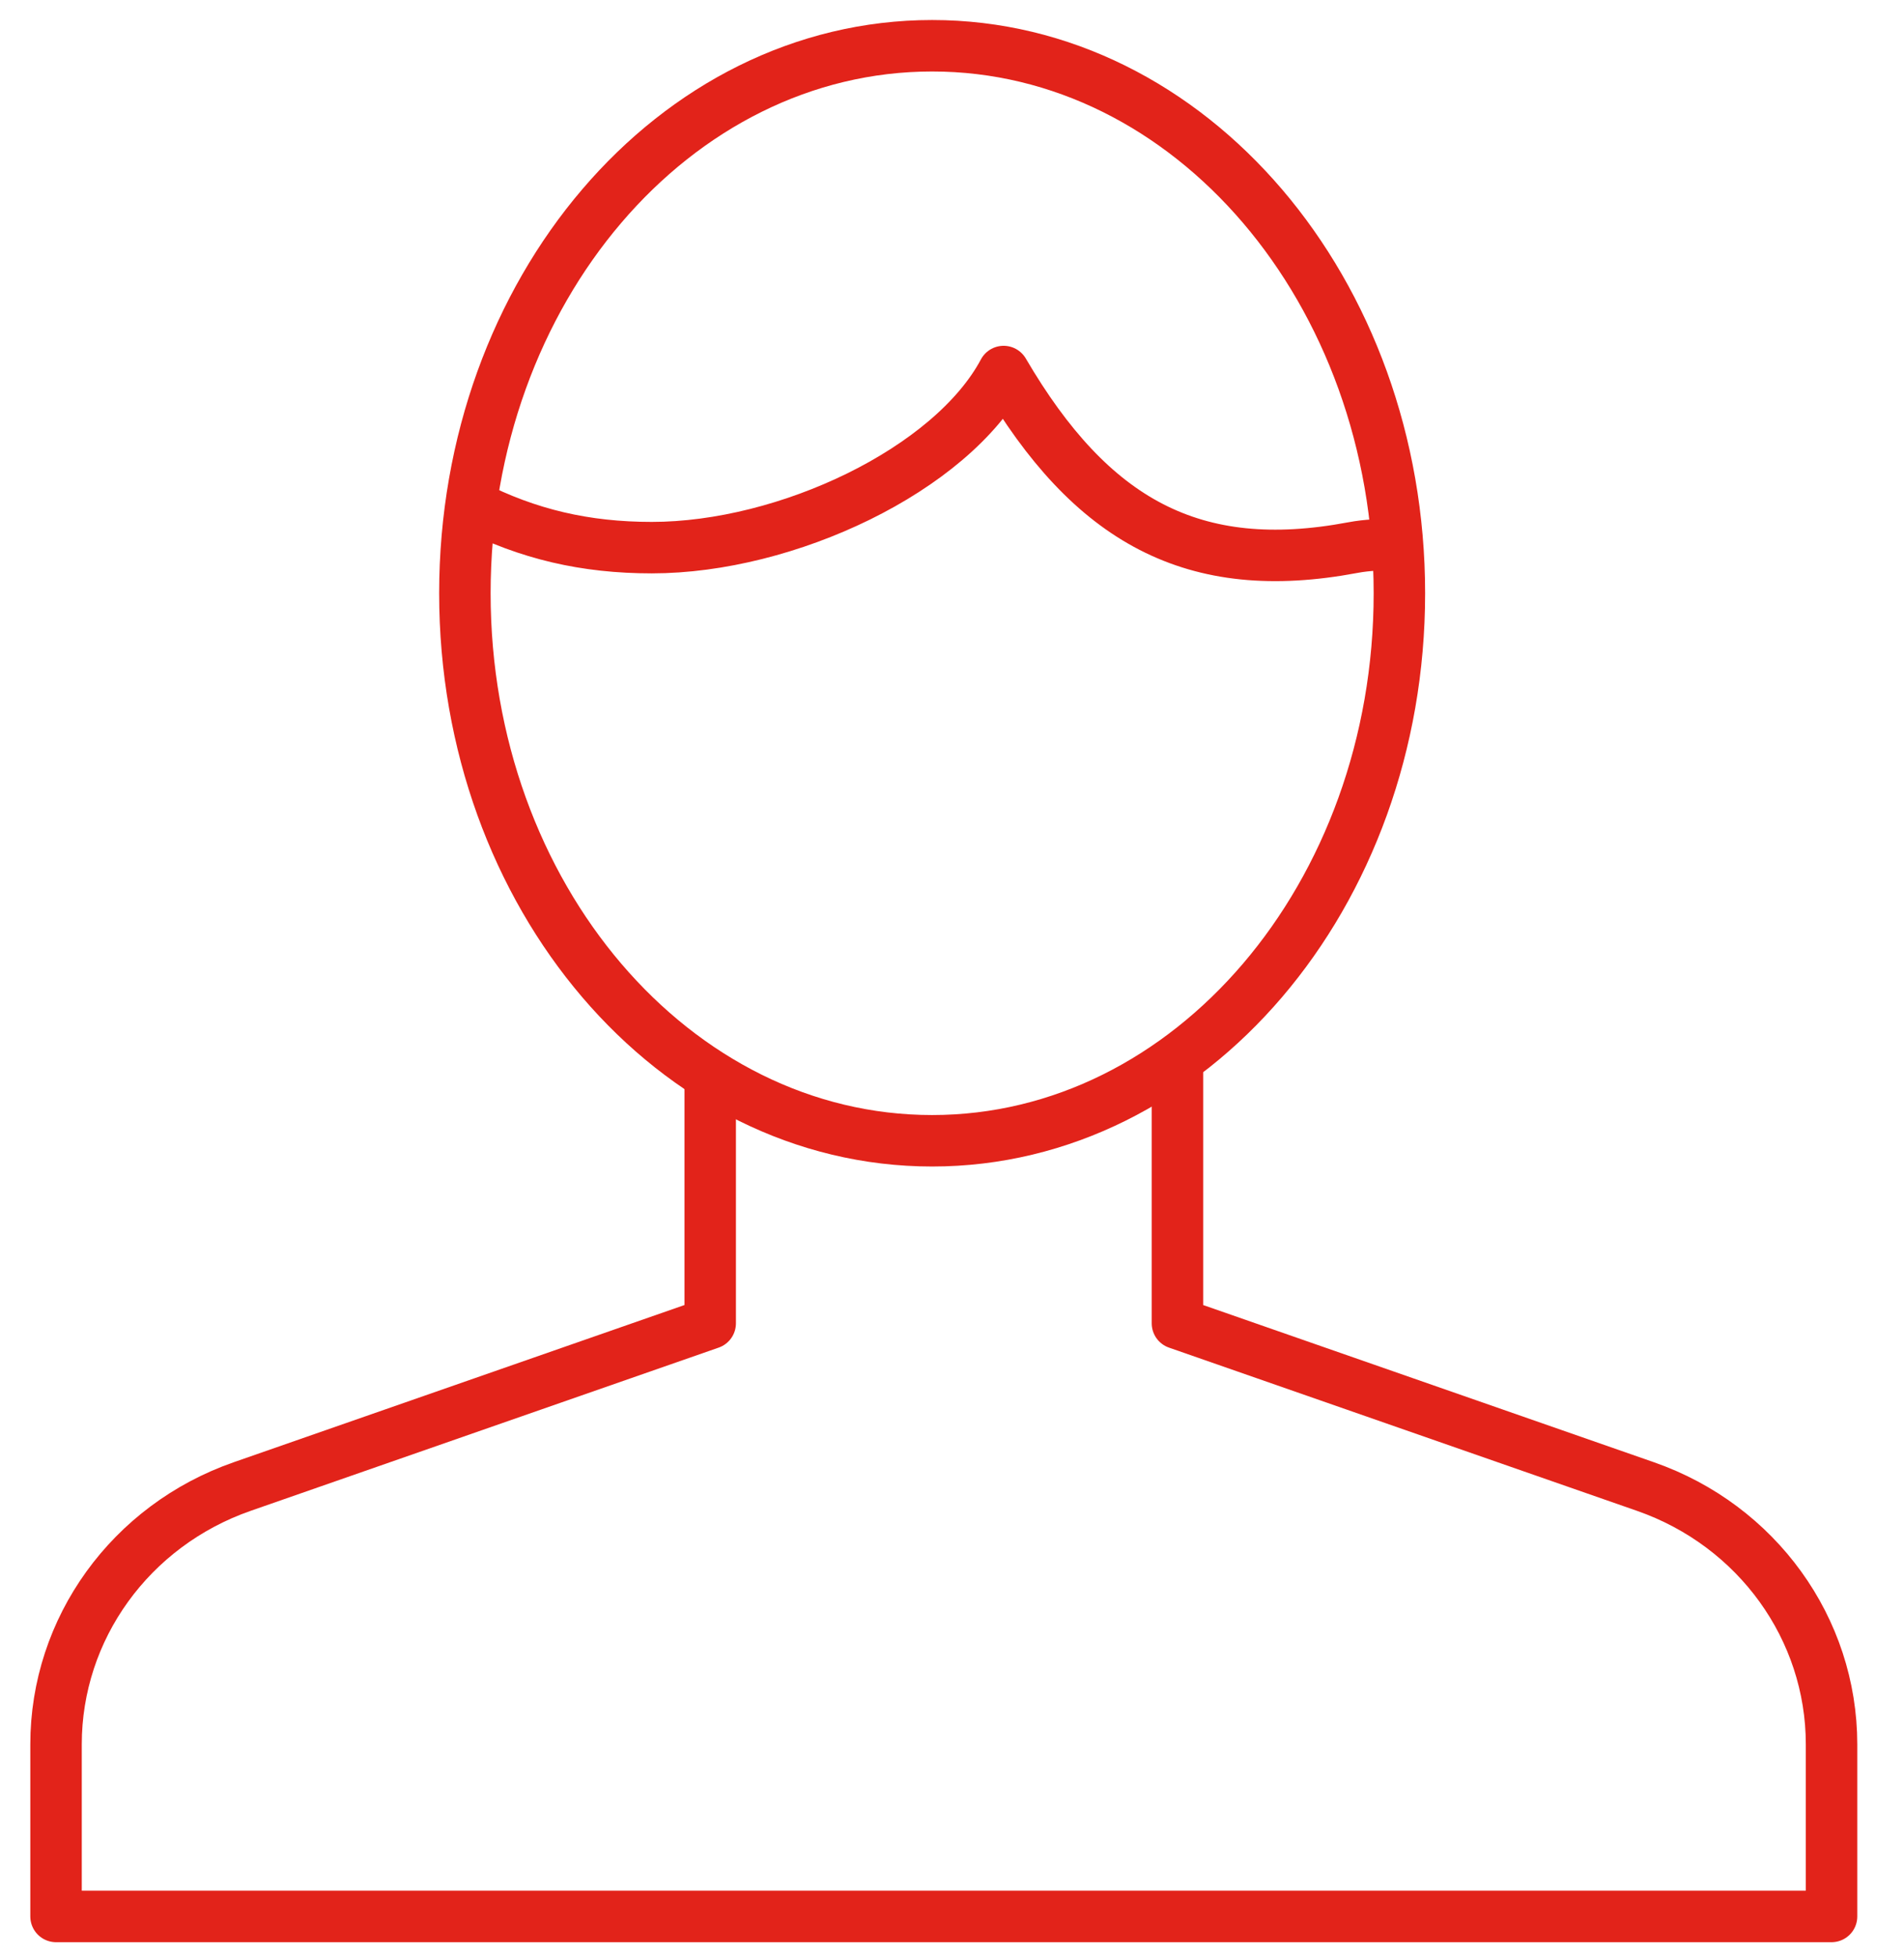 <?xml version="1.0" encoding="UTF-8" standalone="no"?>
<svg width="37px" height="38px" viewBox="0 0 37 38" version="1.1" xmlns="http://www.w3.org/2000/svg" xmlns:xlink="http://www.w3.org/1999/xlink">
    <!-- Generator: Sketch 48.2 (47327) - http://www.bohemiancoding.com/sketch -->
    <title>Group</title>
    <desc>Created with Sketch.</desc>
    <defs></defs>
    <g id="Tooltips_Admin-Preivileges" stroke="none" stroke-width="1" fill="none" fill-rule="evenodd" transform="translate(-1, 0)" stroke-linejoin="round">
        <g id="Group" transform="translate(0, -1)" stroke="#E2231A">
            <g id="Your_Name_Icon" transform="translate(0.5, 0.986)">
                <g id="user_Icon" transform="translate(0.681, 0.903)">
                    <path d="M13.62,20.003 L13.62,24.824 L4.524,27.996 C2.355,28.753 0.908,30.756 0.908,33.005 L0.908,36.349 L35.411,36.349 L35.411,33.005 C35.411,30.756 33.964,28.753 31.796,27.996 L22.7,24.824 L22.7,19.671" id="Stroke-437"></path>
                    <path d="M27.013,10.639 C27.013,16.513 22.947,21.277 17.933,21.277 C12.917,21.277 8.853,16.513 8.853,10.639 C8.853,4.764 12.917,0 17.933,0 C22.947,0 27.013,4.764 27.013,10.639 L27.013,10.639 Z" id="Stroke-438"></path>
                    <path d="M26.927,9.669 C26.622,9.704 26.412,9.694 26.105,9.752 C23.012,10.334 21.025,9.24 19.322,6.33 C18.302,8.242 15.107,9.752 12.485,9.752 C11.194,9.752 10.082,9.493 8.969,8.926" id="Stroke-439"></path>
                </g>
            </g>
        </g>
    </g>
</svg>